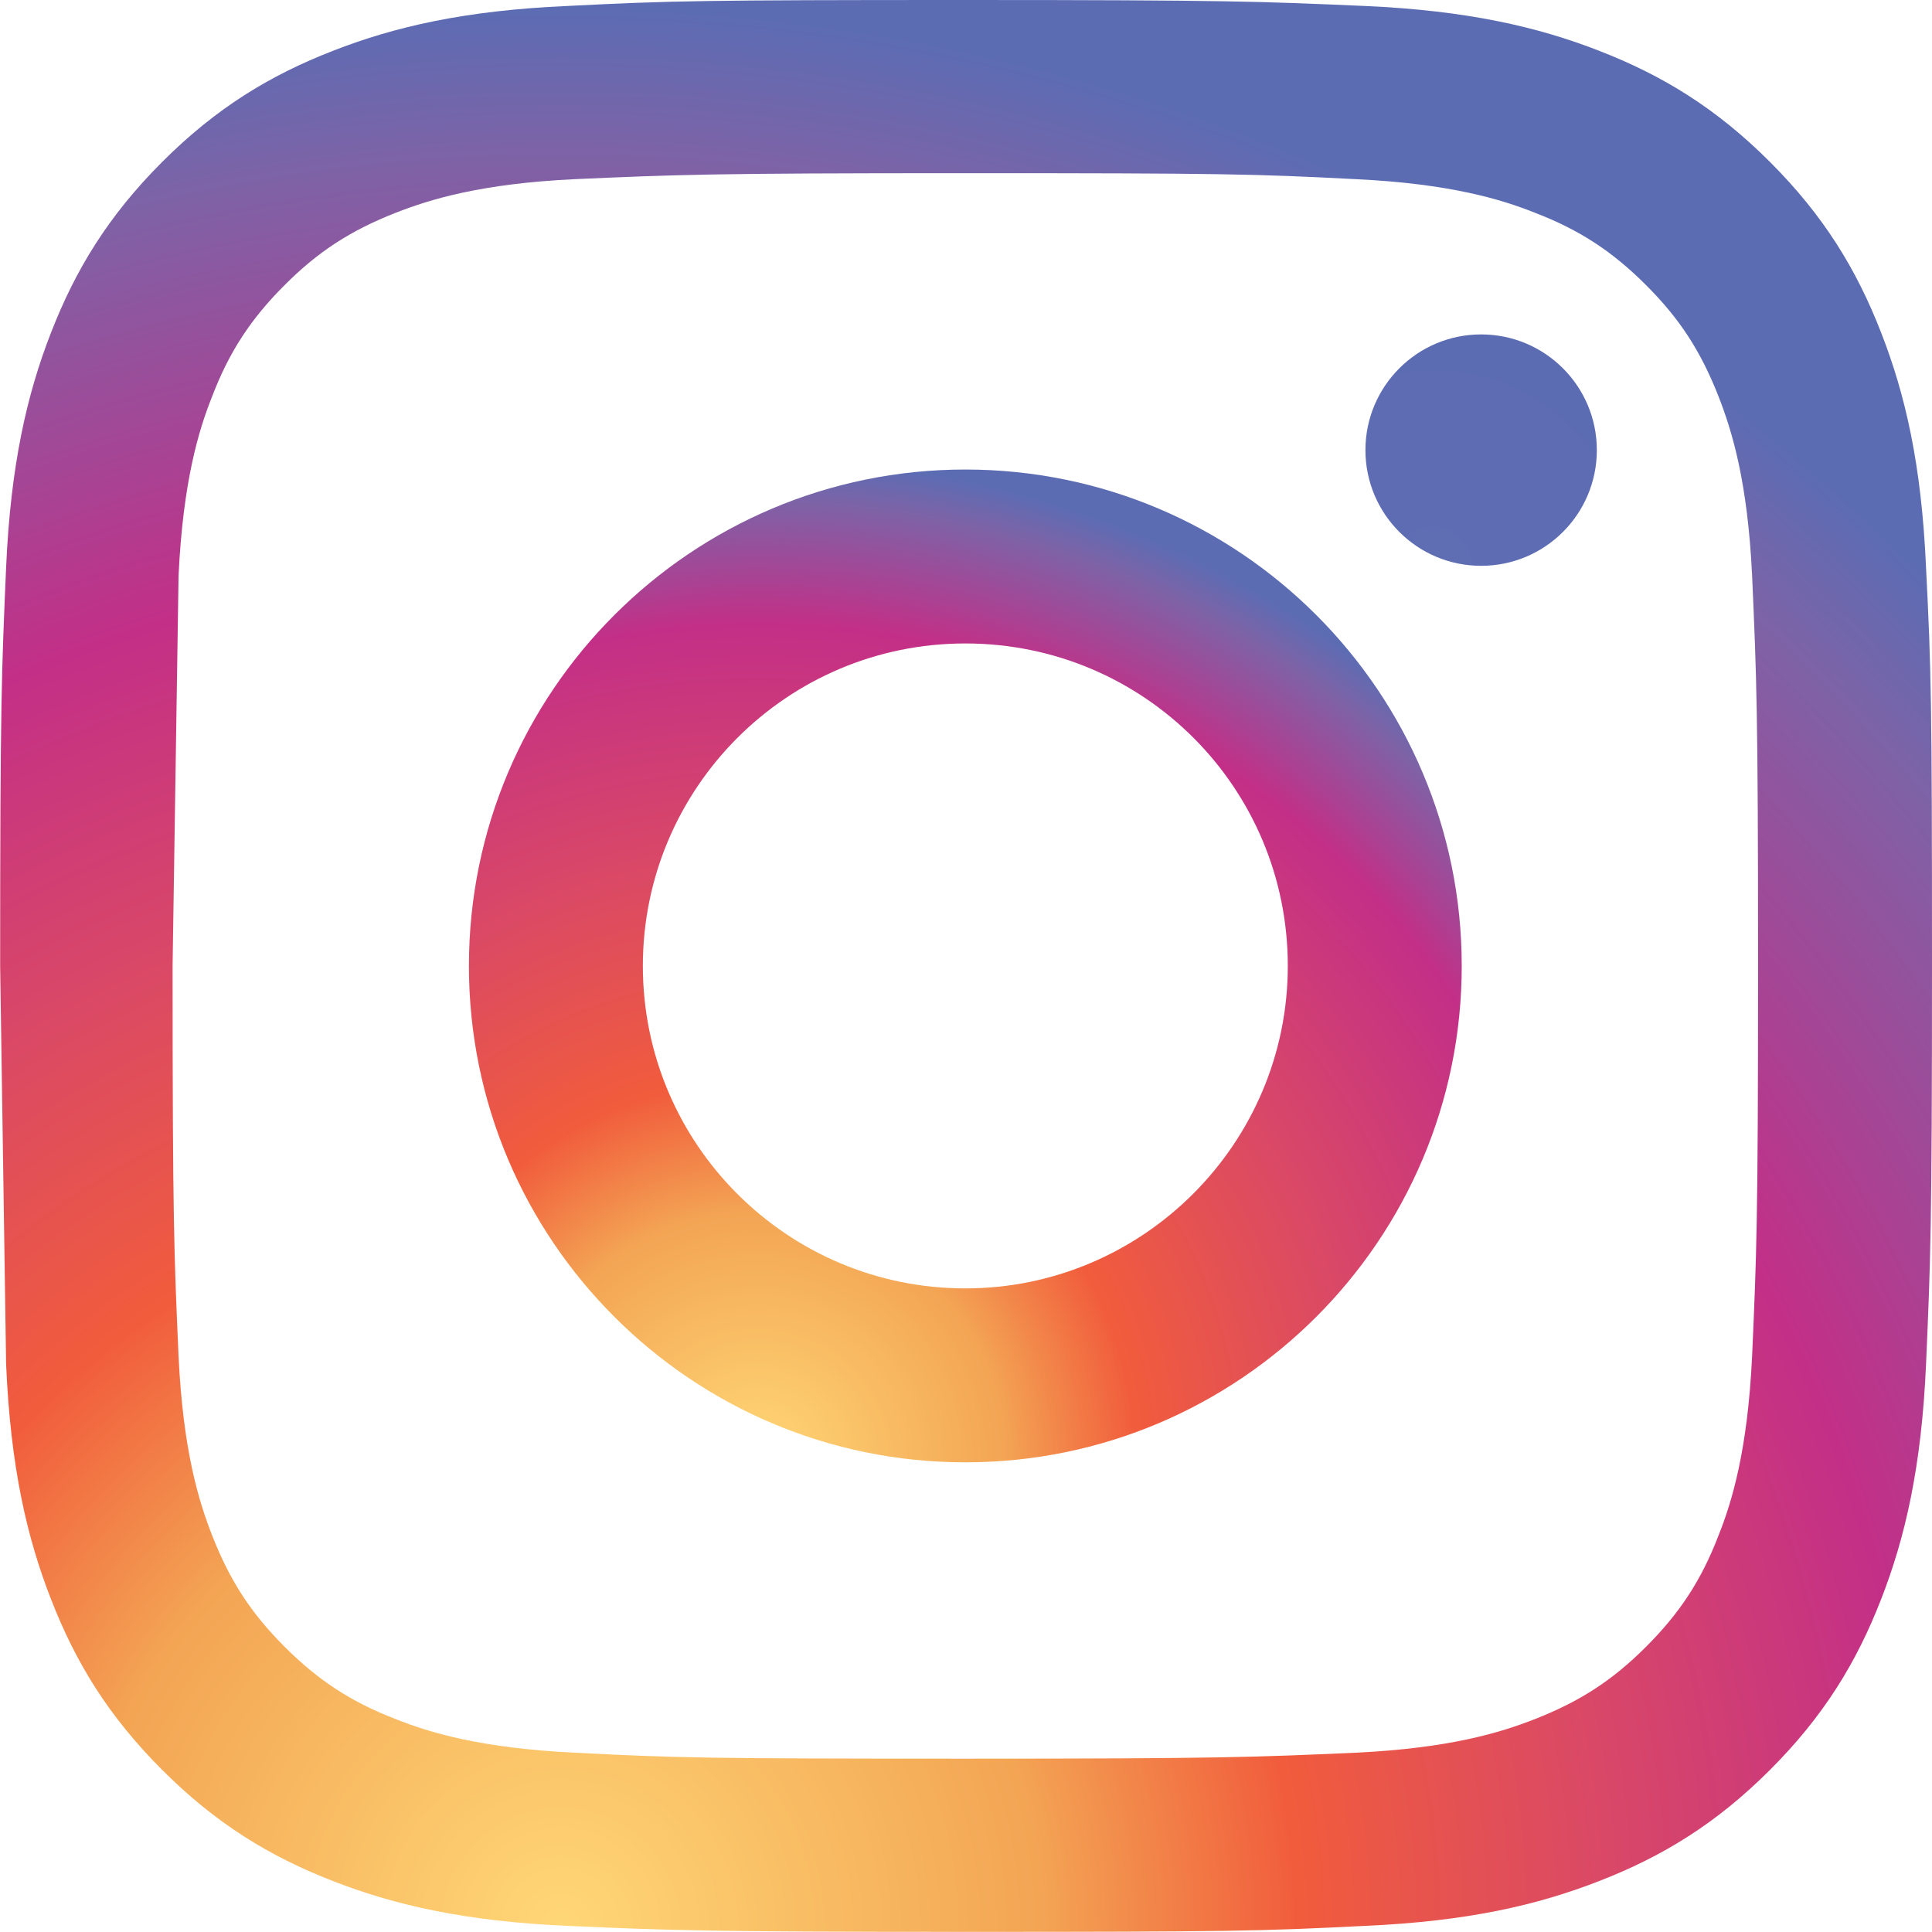 <svg xmlns="http://www.w3.org/2000/svg" viewBox="126.68 203.1 258.82 258.8" xmlns:v="https://vecta.io/nano"><radialGradient cx="201.774" cy="461.359" gradientUnits="userSpaceOnUse" id="A" r="261.109"><stop offset="0" stop-color="#ffd776"/><stop offset=".246" stop-color="#f3a554"/><stop offset=".379" stop-color="#f15c3c"/><stop offset=".539" stop-color="#d94867"/><stop offset=".7" stop-color="#c32f87"/><stop offset=".912" stop-color="#7d63a7"/><stop offset=".985" stop-color="#5c6cb3"/></radialGradient><path d="M378.7 247.7c-3.3-8.5-7.7-15.7-14.9-22.9s-14.4-11.6-22.9-14.9c-8.2-3.2-17.7-5.4-31.4-6-13.8-.6-18.2-.8-53.4-.8s-39.6.1-53.4.8c-13.8.6-23.2 2.8-31.4 6-8.5 3.3-15.7 7.7-22.9 14.9s-11.6 14.4-14.9 22.9c-3.2 8.2-5.4 17.7-6 31.4-.6 13.8-.8 18.2-.8 53.4l.8 53.4c.6 13.8 2.8 23.2 6 31.4 3.3 8.5 7.7 15.7 14.9 22.9s14.4 11.6 22.9 14.9c8.2 3.2 17.7 5.4 31.4 6 13.8.6 18.2.8 53.4.8s39.6-.1 53.4-.8c13.8-.6 23.2-2.8 31.4-6 8.5-3.3 15.7-7.7 22.9-14.9s11.6-14.4 14.9-22.9c3.2-8.2 5.4-17.7 6-31.4.6-13.8.8-18.2.8-53.4s-.1-39.6-.8-53.4c-.6-13.8-2.8-23.2-6-31.4zm-17.3 137.1c-.6 12.6-2.7 19.5-4.5 24-2.3 6-5.2 10.4-9.7 14.9s-8.8 7.3-14.9 9.7c-4.6 1.8-11.4 3.9-24 4.5-13.7.6-17.7.8-52.3.8s-38.7-.1-52.3-.8c-12.6-.6-19.5-2.7-24-4.5-6-2.3-10.4-5.2-14.9-9.7s-7.3-8.8-9.7-14.9c-1.8-4.6-3.9-11.4-4.5-24-.6-13.7-.8-17.8-.8-52.3l.8-52.3c.6-12.6 2.7-19.5 4.5-24 2.3-6 5.2-10.4 9.7-14.9s8.8-7.3 14.9-9.7c4.6-1.8 11.4-3.9 24-4.5 13.7-.6 17.8-.8 52.3-.8s38.7.1 52.3.8c12.6.6 19.5 2.7 24 4.5 6 2.3 10.4 5.2 14.9 9.7s7.3 8.8 9.7 14.9c1.8 4.6 3.9 11.4 4.5 24 .6 13.7.8 17.8.8 52.3s-.2 38.7-.8 52.3z" fill="url(#A)"/><radialGradient cx="228.154" cy="398.669" gradientUnits="userSpaceOnUse" id="B" r="134.083"><stop offset="0" stop-color="#ffd776"/><stop offset=".246" stop-color="#f3a554"/><stop offset=".379" stop-color="#f15c3c"/><stop offset=".607" stop-color="#d94867"/><stop offset=".835" stop-color="#c32f87"/><stop offset=".958" stop-color="#7d63a7"/><stop offset="1" stop-color="#5c6cb3"/></radialGradient><path d="M256 266c-36.7 0-66.5 29.8-66.5 66.5S219.3 399 256 399s66.5-29.8 66.5-66.5S292.7 266 256 266zm0 109.7c-23.8 0-43.2-19.3-43.2-43.2 0-23.8 19.3-43.2 43.2-43.2s43.2 19.3 43.2 43.2c0 23.8-19.4 43.2-43.2 43.2z" fill="url(#B)"/><radialGradient cx="318.622" cy="278.83" gradientUnits="userSpaceOnUse" id="C" r="31.333"><stop offset="0" stop-color="#5f6db3"/><stop offset="1" stop-color="#5c6cb3"/></radialGradient><circle cx="325.1" cy="263.4" r="15.5" fill="url(#C)"/></svg>